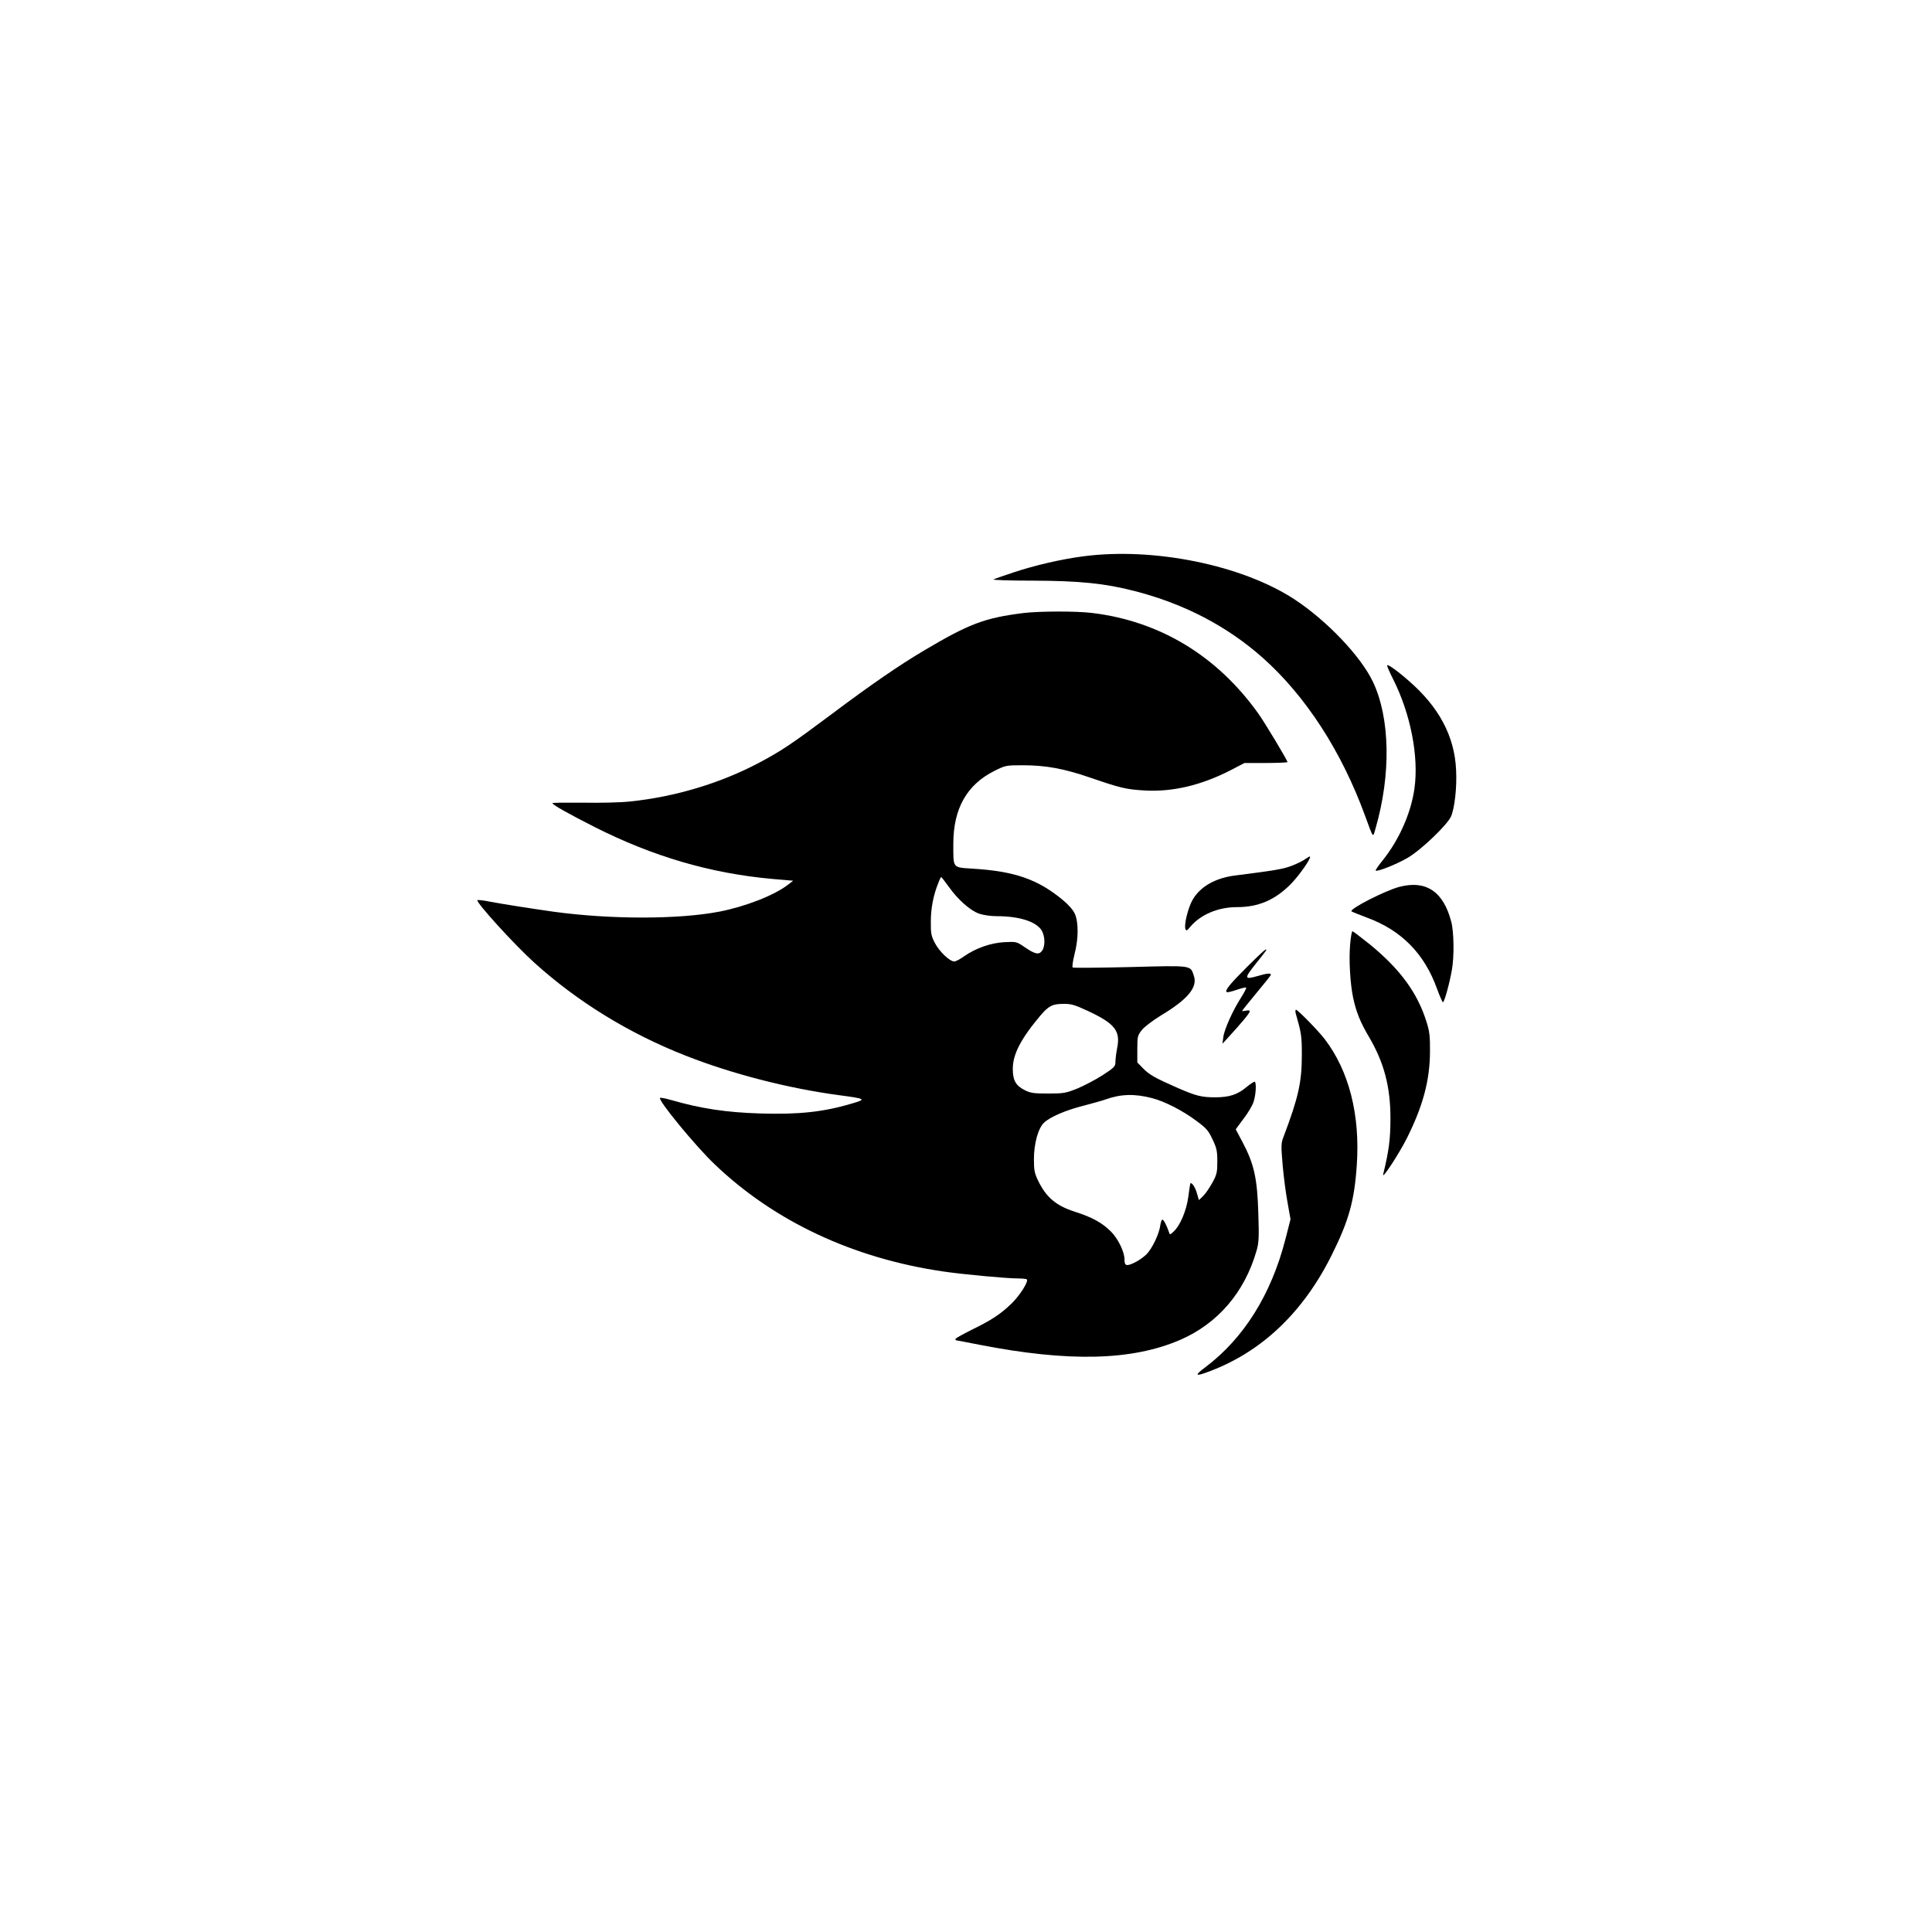 <?xml version="1.0" standalone="no"?>
<!DOCTYPE svg PUBLIC "-//W3C//DTD SVG 20010904//EN"
 "http://www.w3.org/TR/2001/REC-SVG-20010904/DTD/svg10.dtd">
<svg version="1.0" xmlns="http://www.w3.org/2000/svg"
 width="1280pt" height="1280pt" viewBox="0 0 1280 1280"
 preserveAspectRatio="xMidYMid meet">

<g transform="translate(0,1280) scale(0.1,-0.1)"
fill="#000000" stroke="none">
<path d="M7175 9114 c-145 -19 -321 -60 -459 -106 -67 -22 -127 -43 -134 -47
-7 -4 112 -8 265 -8 304 -1 475 -18 671 -69 327 -84 613 -233 849 -443 283
-252 521 -618 677 -1046 57 -155 51 -147 69 -85 104 359 97 733 -17 973 -81
170 -306 406 -521 547 -348 227 -933 346 -1400 284z"/>
<path d="M6785 8739 c-260 -32 -363 -71 -660 -247 -163 -96 -362 -233 -620
-427 -261 -195 -327 -239 -475 -318 -257 -136 -556 -226 -855 -257 -61 -7
-201 -10 -313 -8 -111 1 -202 0 -202 -3 0 -11 106 -70 279 -158 386 -195 767
-307 1176 -344 l140 -12 -35 -27 c-93 -71 -281 -144 -455 -178 -271 -52 -721
-52 -1100 0 -148 21 -339 51 -418 66 -43 9 -81 13 -84 10 -12 -12 245 -295
377 -414 285 -258 628 -469 1000 -615 306 -121 682 -218 1020 -263 174 -23
181 -27 91 -53 -191 -58 -357 -76 -615 -68 -225 7 -391 32 -589 89 -38 11 -71
17 -74 14 -15 -15 235 -319 361 -439 396 -379 919 -624 1516 -711 128 -19 420
-46 493 -46 30 0 56 -3 60 -6 13 -13 -45 -105 -100 -159 -73 -71 -135 -112
-267 -176 -58 -29 -106 -56 -106 -60 0 -5 2 -9 5 -9 3 0 71 -13 152 -29 594
-116 1012 -106 1332 32 249 108 427 315 506 591 15 51 17 88 12 240 -7 243
-28 335 -109 487 l-41 77 51 69 c29 37 59 88 67 112 15 45 20 122 9 134 -4 3
-27 -12 -53 -33 -61 -52 -116 -70 -210 -70 -90 0 -126 9 -246 61 -150 66 -190
88 -231 130 l-39 40 0 89 c0 84 2 90 31 127 17 21 73 63 125 95 178 107 244
186 219 262 -24 72 -6 70 -422 59 -205 -5 -377 -6 -381 -3 -5 4 1 43 12 88 27
103 27 212 2 268 -11 25 -43 61 -78 90 -166 138 -319 192 -601 209 -133 9
-126 0 -126 165 0 233 90 392 273 483 72 36 77 37 186 37 152 0 273 -22 445
-81 201 -69 240 -79 361 -86 187 -11 377 34 572 134 l92 48 142 0 c79 0 143 3
143 6 0 11 -150 261 -193 321 -273 383 -653 613 -1102 667 -104 13 -347 12
-450 0z m-500 -1813 c62 -87 141 -157 201 -179 29 -10 78 -17 119 -17 149 0
260 -36 296 -94 23 -38 25 -104 3 -135 -21 -29 -47 -23 -117 25 -51 35 -54 36
-132 32 -92 -5 -191 -40 -268 -94 -26 -19 -55 -34 -65 -34 -30 0 -101 68 -129
124 -23 44 -27 63 -26 141 0 88 17 176 50 256 8 22 17 39 19 39 1 0 24 -29 49
-64z m925 -825 c177 -83 215 -131 191 -247 -6 -32 -11 -72 -11 -90 0 -29 -7
-37 -86 -88 -47 -30 -123 -70 -167 -88 -75 -30 -91 -33 -192 -33 -94 0 -117 3
-155 22 -60 30 -80 65 -80 142 0 96 54 200 184 354 54 63 79 76 151 76 51 1
75 -6 165 -48z m425 -577 c81 -21 199 -81 290 -149 67 -49 81 -65 108 -123 28
-58 32 -78 32 -147 0 -72 -3 -86 -33 -141 -19 -34 -46 -74 -61 -88 l-28 -27
-13 45 c-11 40 -35 76 -44 65 -1 -2 -7 -41 -13 -87 -12 -91 -53 -190 -97 -231
-24 -23 -26 -23 -31 -5 -14 42 -35 84 -44 84 -4 0 -11 -18 -14 -39 -7 -55 -52
-150 -90 -190 -18 -18 -54 -44 -82 -57 -53 -25 -65 -21 -65 23 0 49 -43 137
-89 183 -59 59 -124 95 -240 132 -124 40 -188 94 -242 203 -25 52 -29 71 -29
144 0 105 28 206 67 243 40 38 144 83 264 113 57 15 122 33 144 41 100 36 194
39 310 8z"/>
<path d="M9190 8391 c0 -6 17 -46 39 -89 117 -232 172 -515 142 -727 -23 -163
-102 -340 -211 -476 -28 -34 -48 -64 -46 -67 10 -9 137 41 211 84 90 52 266
221 289 276 24 57 39 195 33 307 -10 223 -113 416 -312 589 -82 72 -145 116
-145 103z"/>
<path d="M8650 7110 c-14 -11 -53 -31 -87 -44 -57 -23 -109 -32 -377 -66 -133
-16 -235 -74 -285 -162 -30 -53 -58 -166 -47 -194 5 -13 11 -10 32 16 69 81
184 130 308 130 145 0 255 48 361 156 55 57 133 169 124 179 -2 2 -15 -5 -29
-15z"/>
<path d="M9270 6924 c-94 -25 -331 -146 -316 -162 4 -3 50 -22 104 -42 227
-84 380 -239 463 -472 18 -48 35 -88 39 -88 9 0 44 126 59 214 16 86 14 252
-4 319 -52 201 -168 278 -345 231z"/>
<path d="M8945 6543 c-9 -101 0 -260 20 -354 20 -93 47 -161 105 -259 100
-170 143 -332 142 -545 0 -130 -10 -210 -48 -365 -10 -40 104 134 158 241 106
213 151 382 152 569 1 104 -3 138 -23 200 -60 192 -174 348 -374 512 -60 48
-112 88 -117 88 -4 0 -11 -39 -15 -87z"/>
<path d="M8261 6393 c-115 -115 -149 -157 -133 -166 4 -3 33 4 65 15 32 11 61
18 63 15 3 -3 -11 -30 -31 -62 -56 -86 -114 -215 -120 -265 l-6 -45 33 36 c90
98 148 167 148 178 0 7 -9 9 -25 5 -14 -3 -25 -4 -25 -1 0 3 43 56 95 119 52
62 95 116 95 120 0 12 -26 10 -86 -8 -91 -26 -93 -18 -15 80 39 48 71 90 71
92 0 12 -22 -7 -129 -113z"/>
<path d="M8584 6088 c38 -134 41 -149 41 -278 0 -180 -23 -282 -121 -541 -17
-43 -17 -59 -6 -190 7 -79 22 -192 33 -250 l19 -107 -34 -133 c-94 -365 -275
-655 -530 -847 -76 -57 -69 -64 26 -28 347 130 622 391 811 771 113 227 150
358 166 595 23 333 -51 624 -212 835 -40 53 -179 195 -190 195 -5 0 -6 -10 -3
-22z"/>
</g>
</svg>

